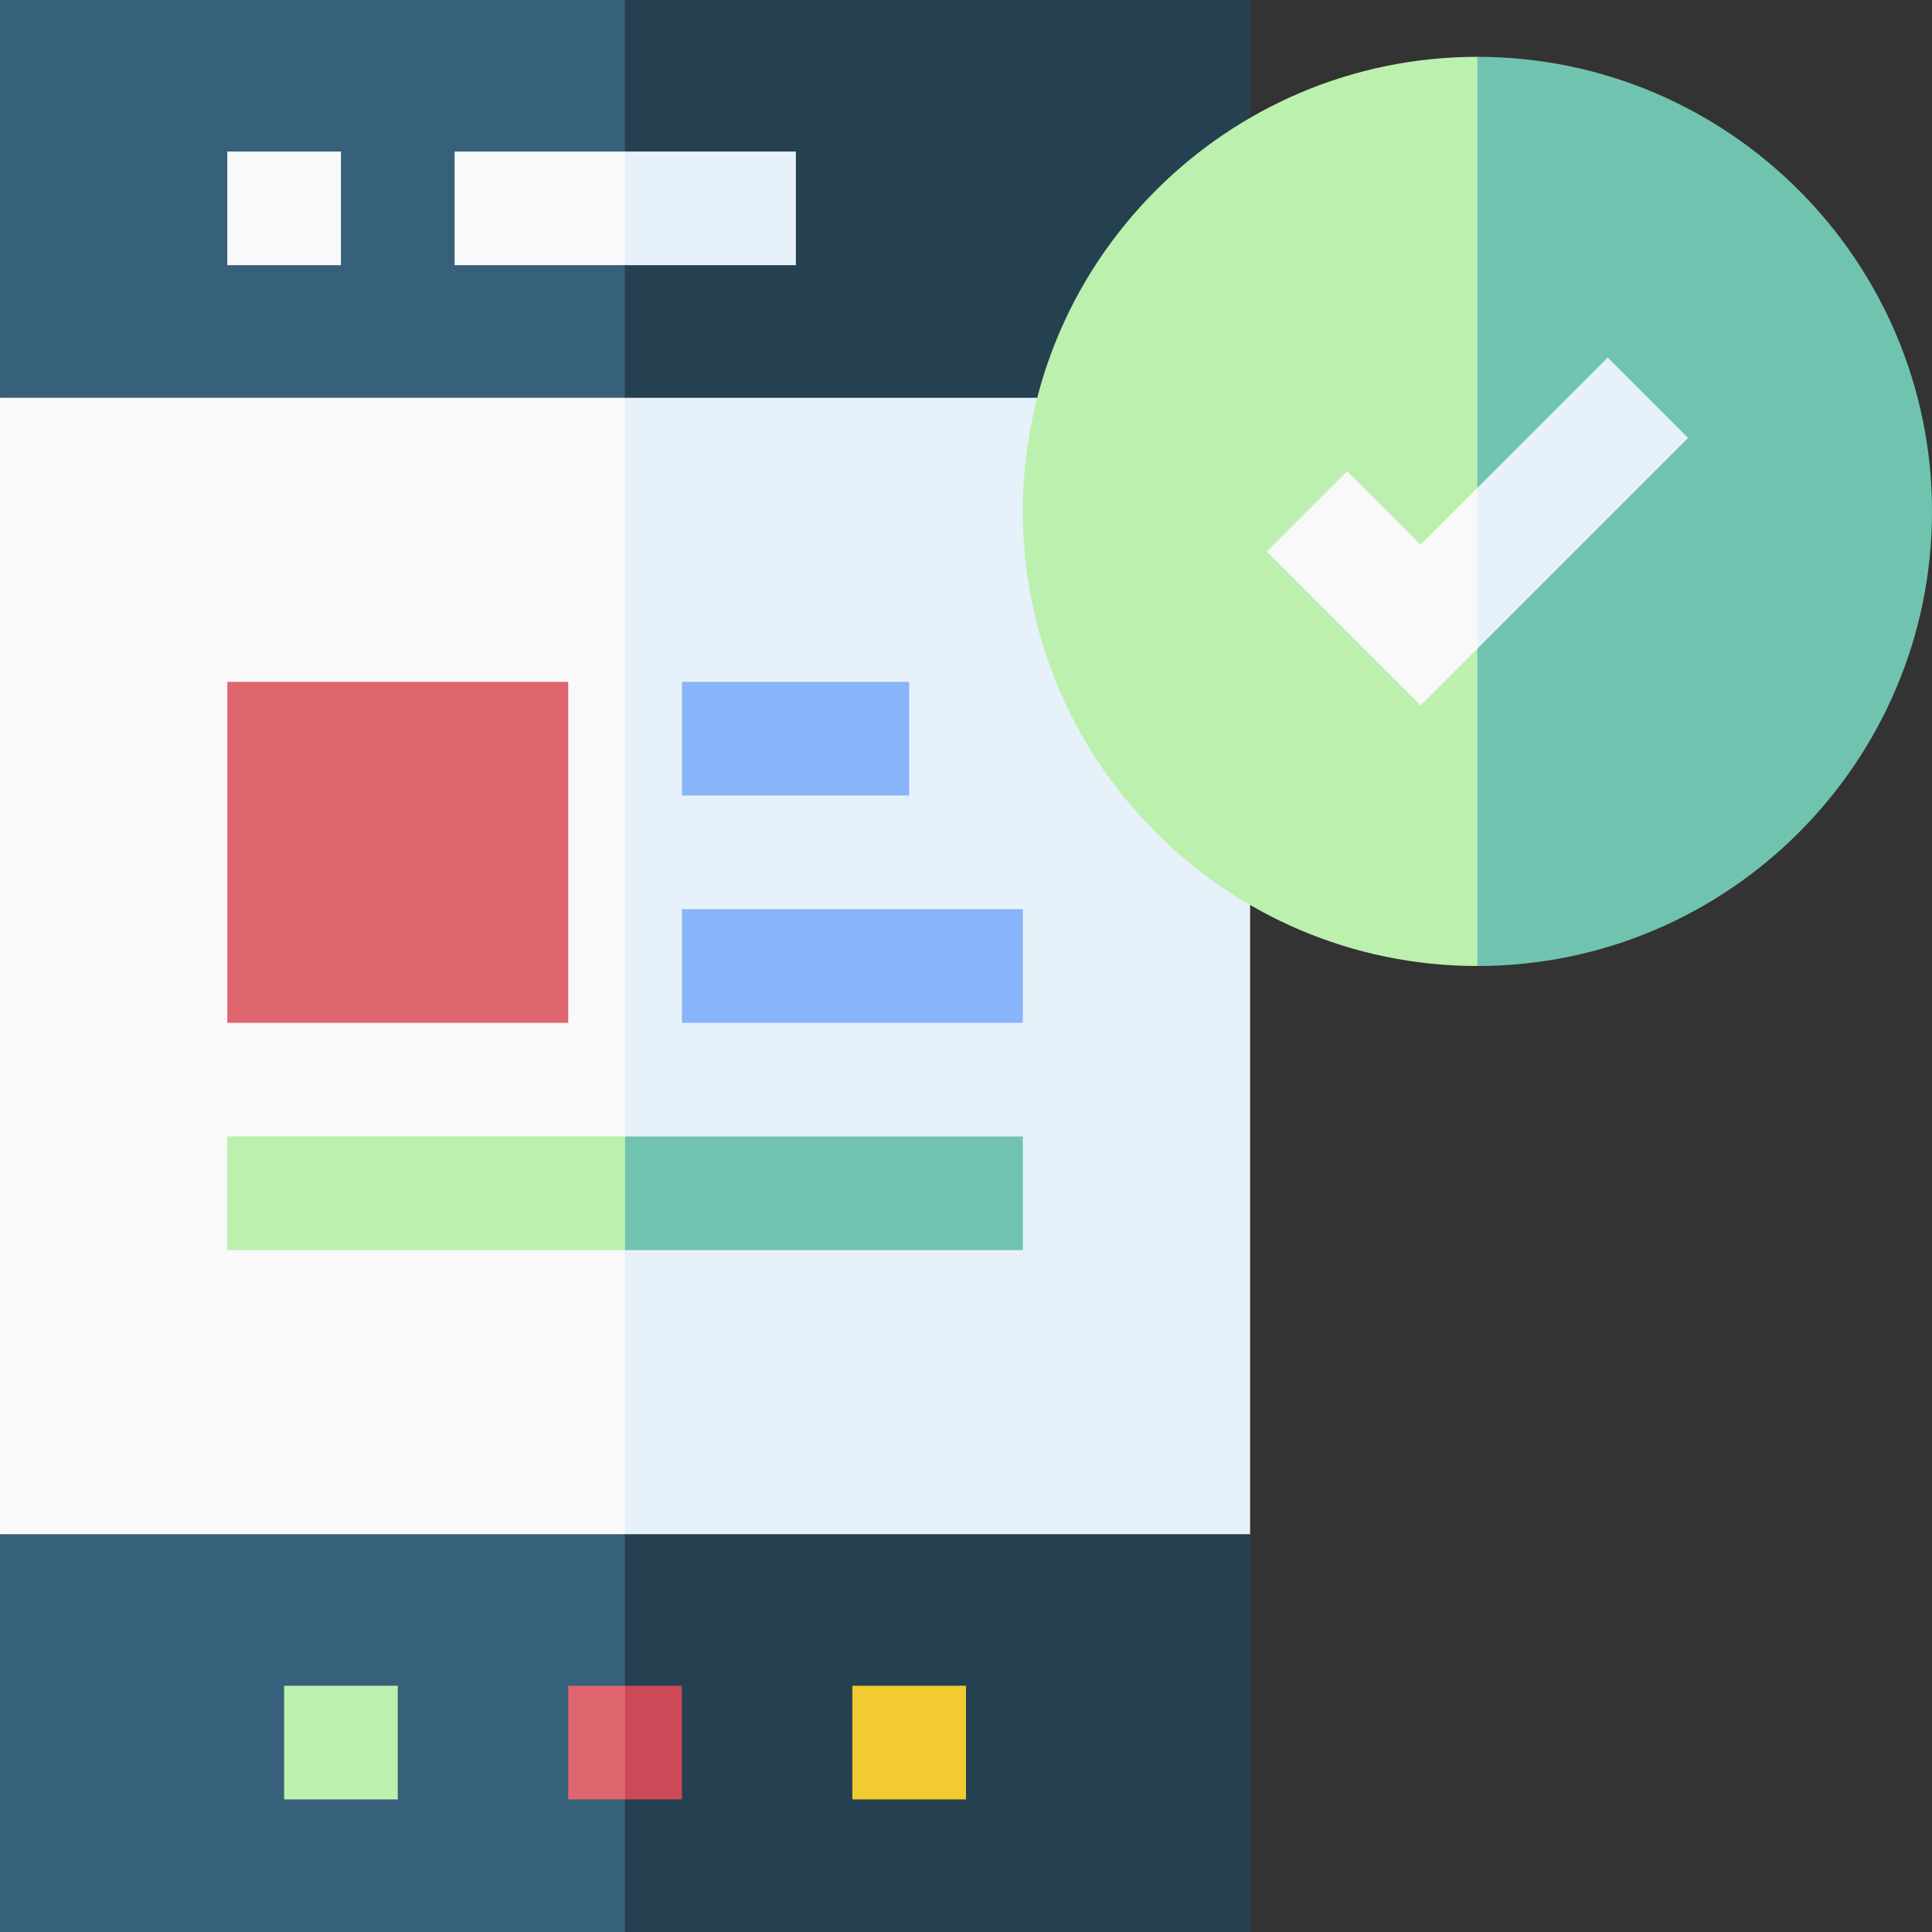 <svg id="Layer_1" enable-background="new 0 0 510 510" height="512" viewBox="0 0 510 510" width="512" xmlns="http://www.w3.org/2000/svg"><rect x="0" y="0" width="510" height="510" fill="#333333" stroke="none"/><g><g><path d="m165 510c-4.655 0-160.348 0-165 0 0-28.278 0-88.527 0-105l82.5-10 82.5 10 10 52.5z" fill="#37617a"/><path d="m0 0v105l82.5 10 82.5-10c0-28.278 0-88.527 0-105-4.655 0-160.348 0-165 0z" fill="#37617a"/><path d="m0 105v300h165l10-150-10-150c-4.655 0-160.348 0-165 0z" fill="#f9f9f9"/><path d="m330 510c-4.655 0-160.348 0-165 0 0-28.278 0-88.527 0-105l82.5-10 82.5 10z" fill="#254050"/><path d="m330 31.106c0-9.367 0-17.068 0-31.106-4.655 0-160.348 0-165 0v105l58.133 10 50.665-10z" fill="#254050"/><path d="m273.794 105c-11.667 0-98.447 0-108.794 0v300h165c0-3.031 0-160.626 0-166.105z" fill="#e7f1f9"/><path d="m150 270c-10.889 0-79.04 0-90 0 0-10.889 0-79.039 0-90h90z" fill="#df666e"/><path d="m165 330c-28.278 0-88.527 0-105 0 0-10.492 0-19.508 0-30h105l10 15z" fill="#bcf0ae"/><path d="m165 475c-5.246 0-9.754 0-15 0 0-10.492 0-19.508 0-30h15l10 15z" fill="#df666e"/><path d="m165.006 445h15v30c-5.246 0-9.754 0-15 0z" fill="#cd4957"/><path d="m240 210c-7.259 0-52.693 0-60 0 0-10.492 0-19.508 0-30h60z" fill="#88b4f9"/><path d="m270 270c-10.889 0-79.04 0-90 0 0-10.492 0-19.508 0-30h90z" fill="#88b4f9"/><path d="m305.187 219.814c21.729 21.728 51.729 35.186 84.813 35.186l10-120-10-120c-33.084 0-63.084 13.458-84.813 35.187-46.907 46.907-46.936 122.689 0 169.627z" fill="#bcf0ae"/><path d="m390 15v240c66.168 0 120-53.831 120-120s-53.832-120-120-120z" fill="#70c4af"/><path d="m355.606 124.394c-7.419 7.419-13.794 13.794-21.213 21.213 2.554 2.554-11.594-11.594 40.606 40.607 5.246-5.246 9.754-9.754 15-15l10-25.625-10-16.801c-1.506 1.507-13.523 13.523-15 15-1.935-1.937-17.422-17.424-19.393-19.394z" fill="#f9f9f9"/><path d="m270 330c-28.278 0-88.527 0-105 0 0-10.492 0-19.508 0-30h105z" fill="#70c4af"/><path d="m445.606 115.606-21.212-21.212-34.394 34.393v42.426z" fill="#e7f1f9"/><path d="m165 70c-14.981 0-30.019 0-45 0 0-10.492 0-19.508 0-30h45l10 15z" fill="#f9f9f9"/><path d="m165.087 40h45v30c-14.981 0-30.019 0-45 0z" fill="#e7f1f9"/></g><path d="m60 40h30v30h-30z" fill="#f9f9f9"/><path d="m75 445h30v30h-30z" fill="#bcf0ae"/><path d="m225 445h30v30h-30z" fill="#f1cb30"/></g></svg>